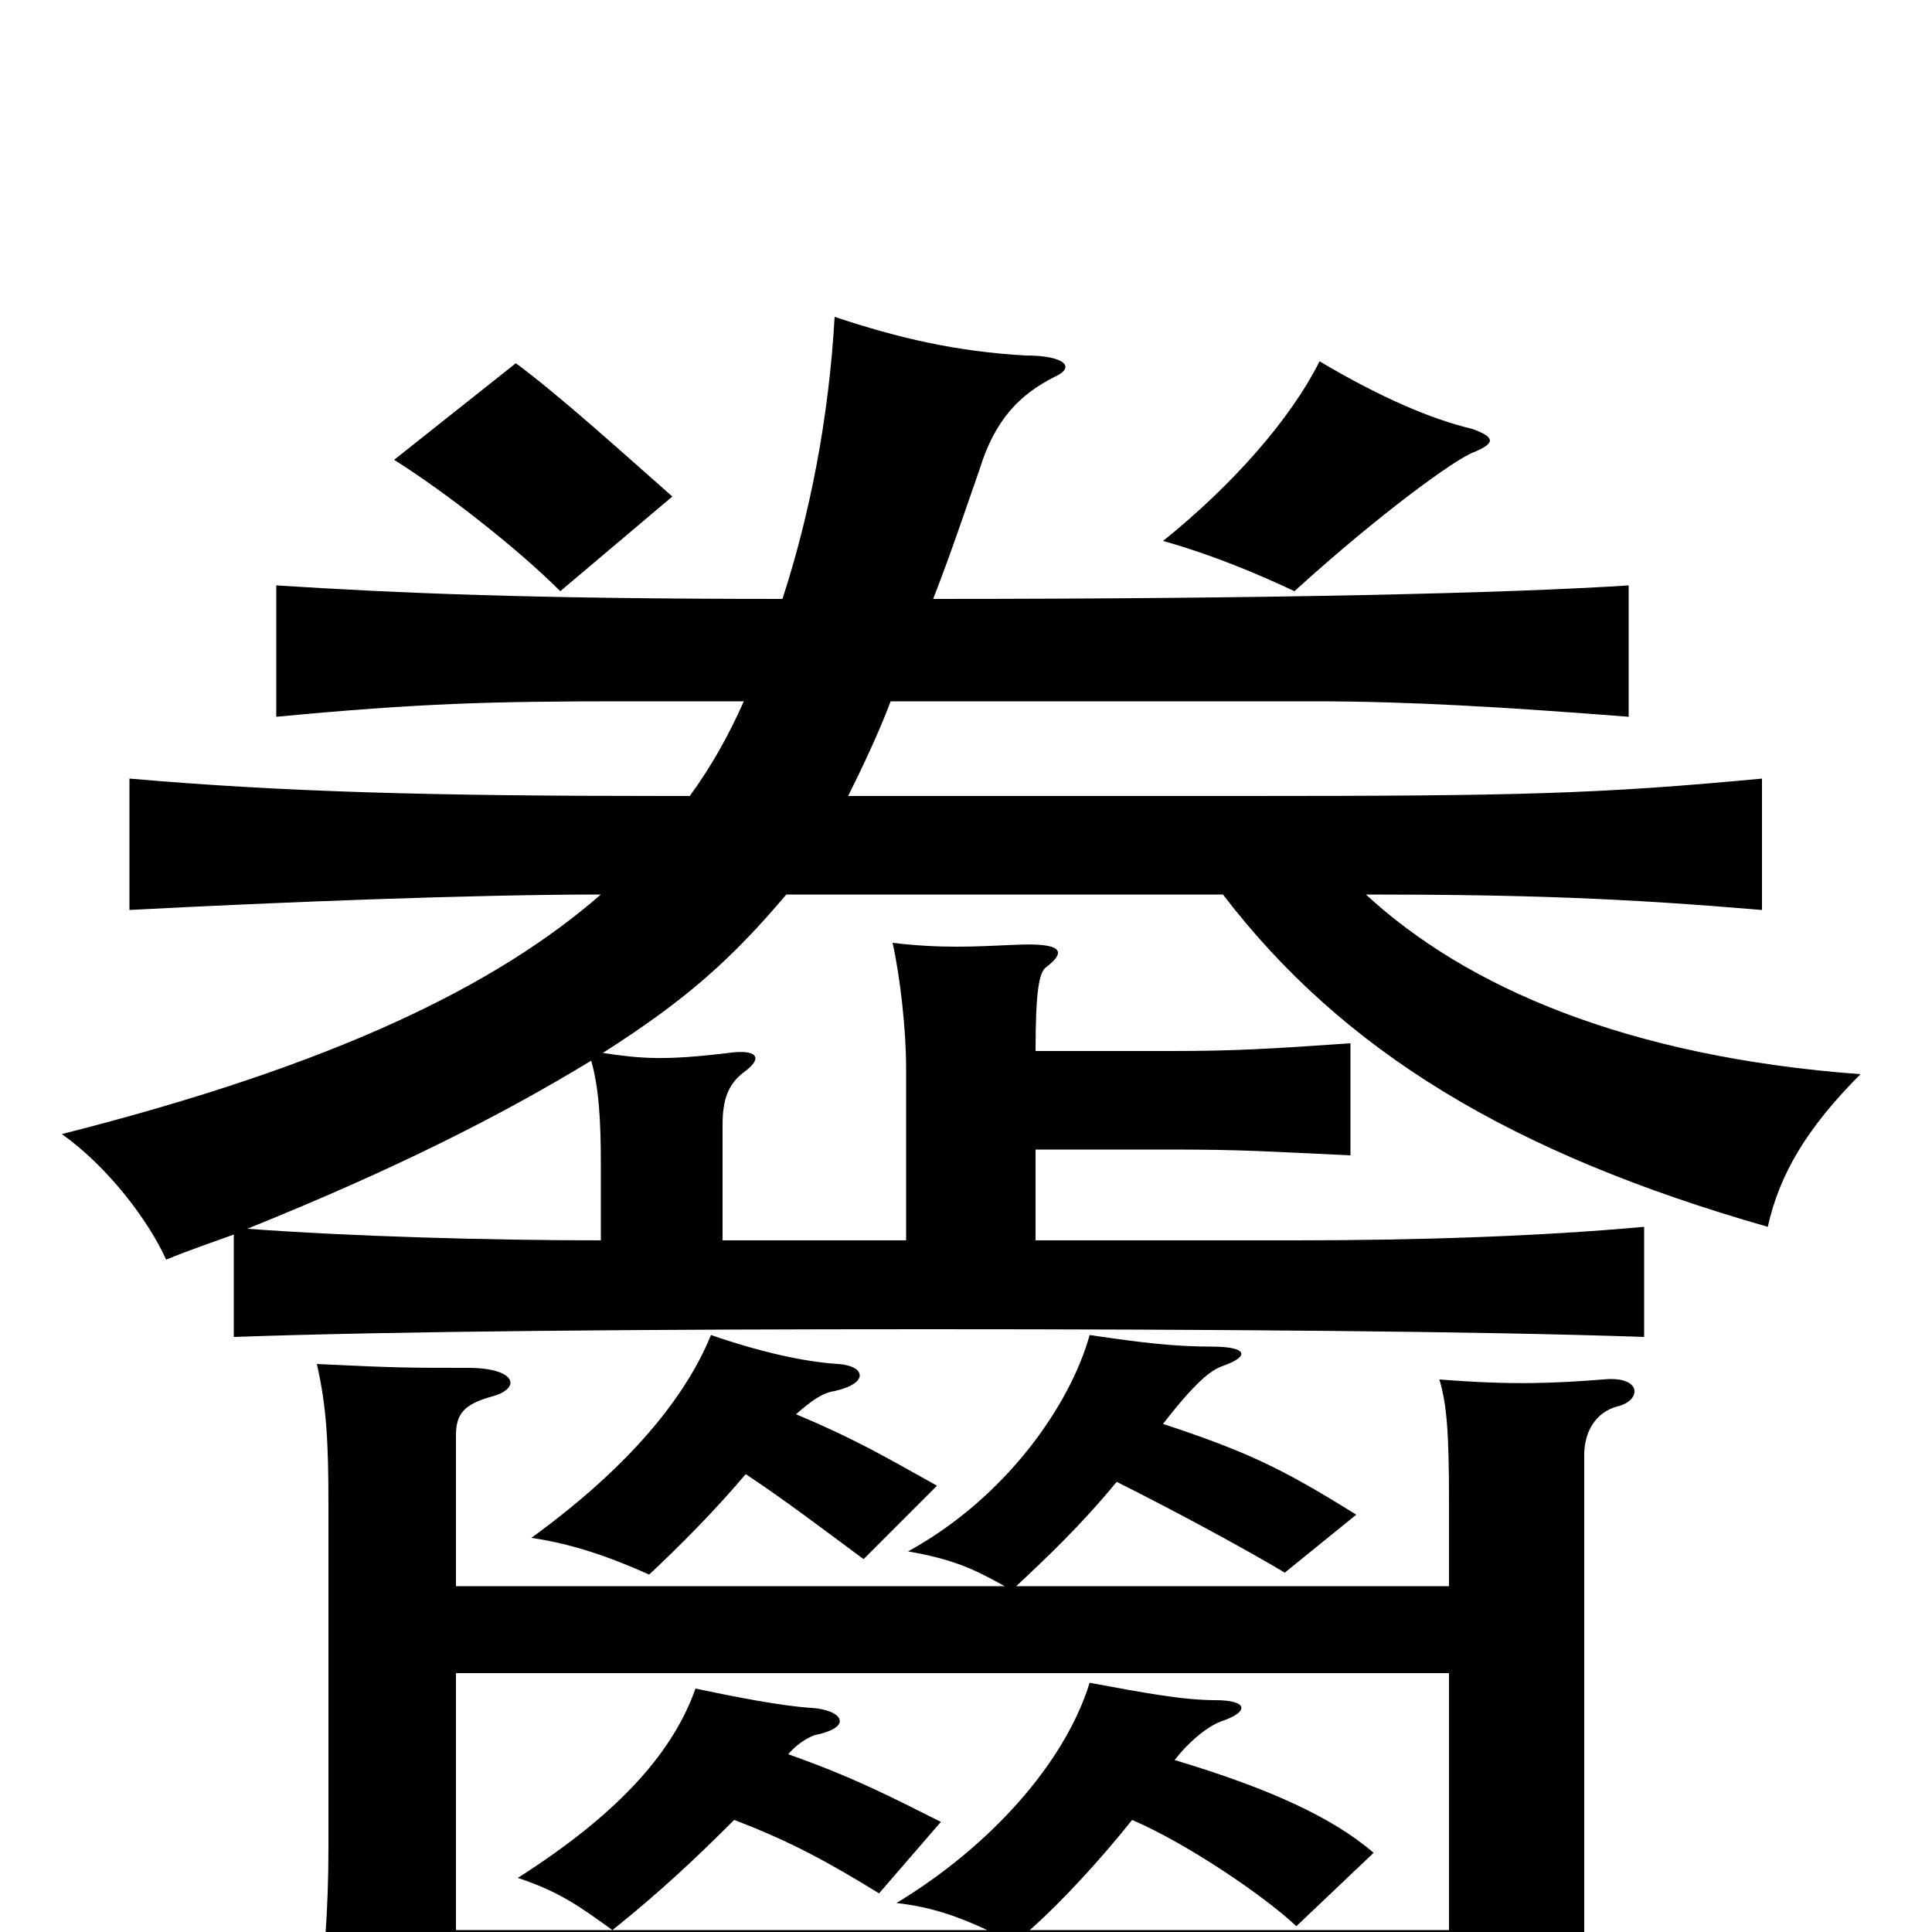 <svg xmlns="http://www.w3.org/2000/svg" viewBox="0 -1000 1000 1000">
	<path fill="#000000" d="M348 -743C323 -765 290 -795 267 -812L204 -762C231 -745 268 -716 290 -694ZM763 -766C775 -771 773 -774 762 -778C741 -783 715 -794 683 -813C668 -783 638 -749 602 -720C627 -713 651 -703 670 -694C714 -734 754 -763 763 -766ZM408 -92C413 -98 419 -101 422 -102C442 -106 436 -115 420 -116C404 -117 379 -122 360 -126C349 -95 323 -63 268 -28C289 -21 299 -14 317 -1C342 -21 361 -39 380 -58C409 -47 429 -36 455 -20L487 -57C461 -70 442 -80 408 -92ZM750 -134V-1H533C550 -16 570 -38 586 -58C614 -46 654 -19 671 -3L711 -41C690 -59 658 -74 608 -89C614 -97 624 -106 632 -109C647 -114 646 -120 629 -120C612 -120 591 -124 564 -129C551 -87 512 -44 464 -15C482 -13 496 -8 511 -1H236V-134ZM578 -233C608 -218 645 -198 665 -186L702 -216C662 -241 644 -249 602 -263C619 -285 627 -291 633 -293C647 -298 646 -303 627 -303C608 -303 591 -305 564 -309C554 -273 521 -225 470 -197C493 -193 504 -188 520 -179H236V-257C236 -268 240 -273 254 -277C270 -281 268 -292 242 -292C212 -292 205 -292 164 -294C169 -272 170 -254 170 -221V-44C170 -12 168 17 163 49C207 45 261 44 315 44L750 45V71H825C822 53 820 28 820 7V-247C820 -259 826 -269 837 -272C850 -275 850 -288 830 -286C804 -284 783 -283 745 -286C749 -273 750 -257 750 -223V-179H526C542 -194 559 -210 578 -233ZM386 -237C407 -223 424 -210 447 -193L485 -231C458 -246 443 -255 412 -268C419 -274 425 -279 432 -280C450 -284 448 -293 434 -294C417 -295 394 -300 368 -309C355 -277 326 -241 275 -204C296 -201 316 -194 336 -185C352 -200 369 -217 386 -237ZM311 -358C254 -358 182 -360 128 -364C205 -395 260 -423 306 -451C310 -437 311 -420 311 -397ZM536 -456C536 -488 538 -496 541 -499C553 -508 549 -512 526 -511C504 -510 487 -509 462 -512C466 -494 469 -467 469 -447V-358H374V-418C374 -431 377 -439 385 -445C396 -453 391 -457 377 -455C344 -451 332 -452 312 -455C356 -483 379 -504 407 -537H633C695 -456 782 -403 915 -365C921 -392 935 -416 963 -444C842 -453 759 -489 707 -537C790 -537 841 -535 912 -529V-597C827 -589 786 -588 644 -588H439C446 -602 455 -621 461 -637H681C729 -637 779 -634 843 -629V-697C782 -693 658 -690 483 -690C492 -713 500 -737 507 -757C515 -783 528 -796 546 -805C557 -810 551 -816 531 -816C495 -818 465 -825 432 -836C429 -783 419 -733 405 -690C275 -690 206 -693 143 -697V-629C217 -636 254 -637 322 -637H385C377 -619 368 -603 357 -588H345C224 -588 148 -590 67 -597V-529C143 -533 244 -537 311 -537C257 -490 174 -449 32 -413C56 -396 77 -368 86 -348C98 -353 110 -357 121 -361V-308C206 -311 334 -312 480 -312C627 -312 765 -311 851 -308V-365C796 -360 733 -358 670 -358H536V-405H606C644 -405 655 -404 699 -402V-460C656 -457 638 -456 606 -456Z"/>
</svg>